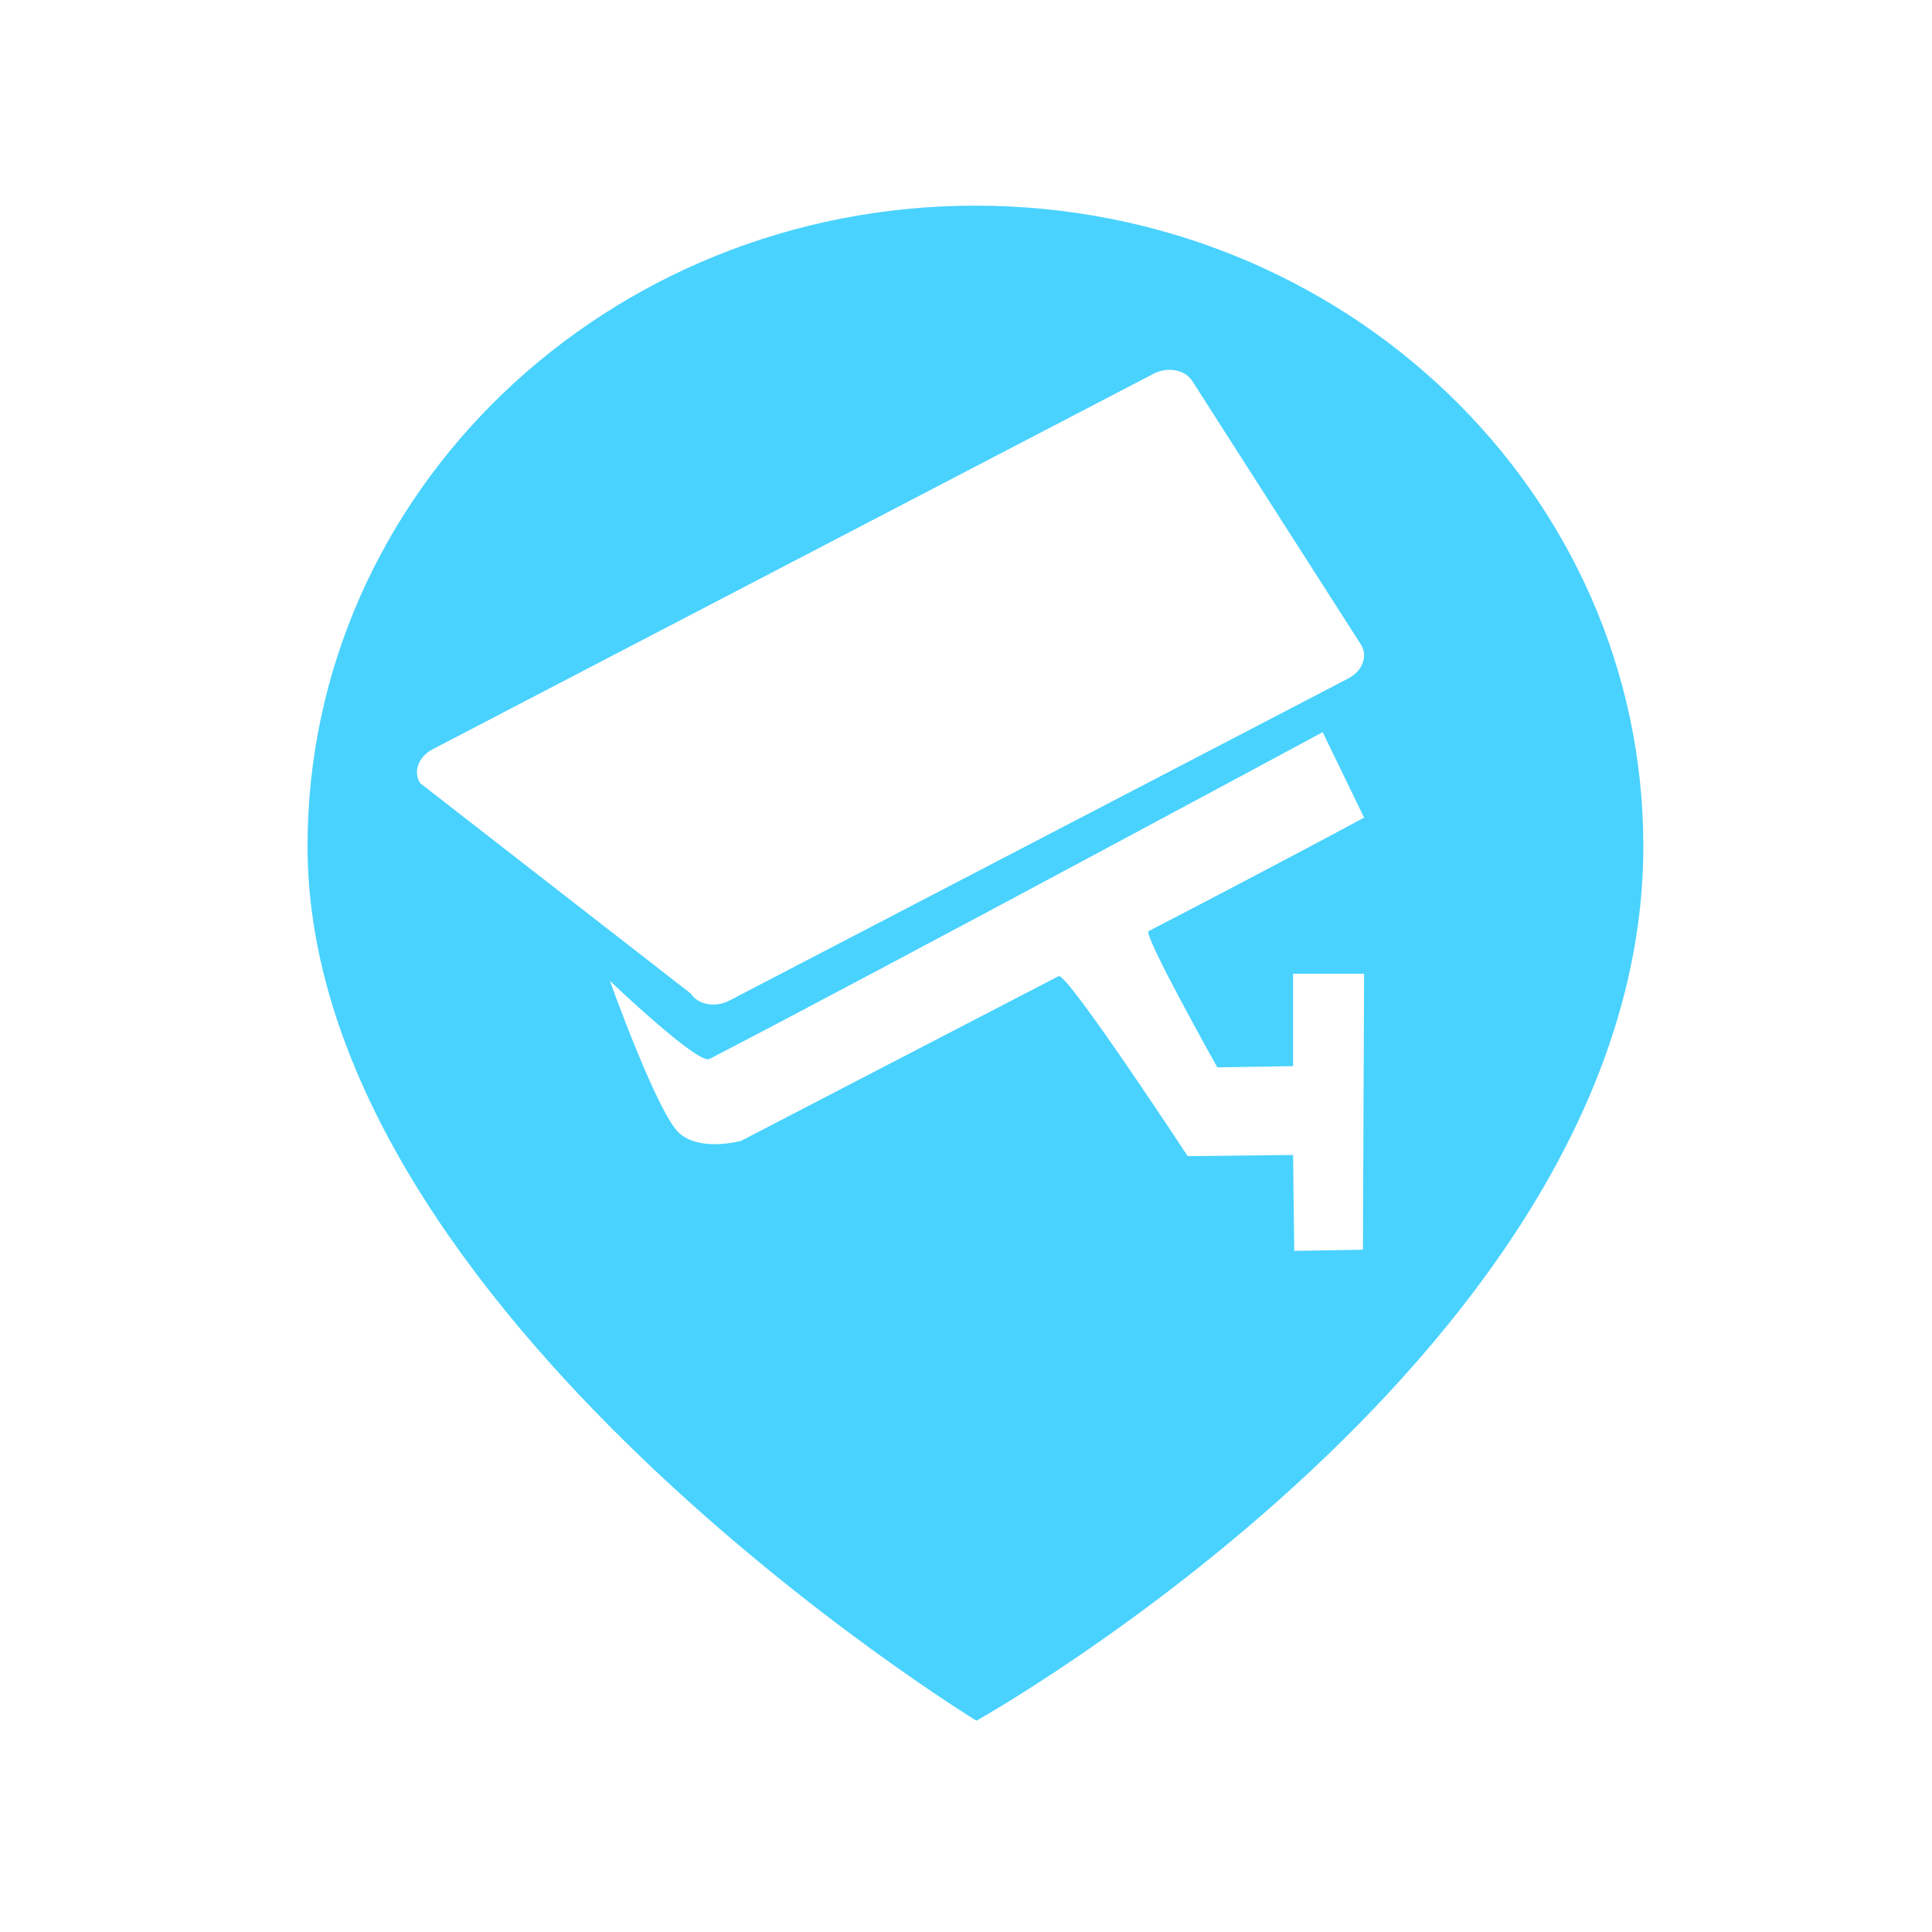 <?xml version="1.0" standalone="no"?><!DOCTYPE svg PUBLIC "-//W3C//DTD SVG 1.1//EN" "http://www.w3.org/Graphics/SVG/1.1/DTD/svg11.dtd"><svg t="1716346333672" class="icon" viewBox="0 0 1024 1024" version="1.1" xmlns="http://www.w3.org/2000/svg" p-id="1476" xmlns:xlink="http://www.w3.org/1999/xlink" width="200" height="200"><path d="M517.52 912S163 695.34 163 448.5C163 261 321.49 109 517 109s354 152 354 339.5C871 714.66 517.52 912 517.52 912z m203.79-570.39l-89.4-139.7c-3.84-6.01-13.03-7.71-20.53-3.8L229.29 397.14c-7.49 3.9-10.46 11.94-6.61 17.94l143.36 111.46c3.84 6 13.04 7.7 20.53 3.8l328.12-170.78c7.5-3.91 10.46-11.94 6.62-17.95z m-76.12 224.1s-39.55-70.55-36.4-72.19C680.64 456.31 723 433.34 723 433.34l-21.96-45.27S469.54 512.8 375.98 561.31c-6.01 3.12-52.71-41.42-52.71-41.42s25.42 71.18 37.02 80.97c11.56 9.75 32.63 3.76 32.63 3.76s100.79-52.34 168.18-87.24c4.29-2.23 68.4 95.4 68.4 95.4l55.85-0.62 0.63 50.84 36.39-0.63 0.63-146.25h-37.65v48.96z" fill="#49D2FE" p-id="1477"></path></svg>